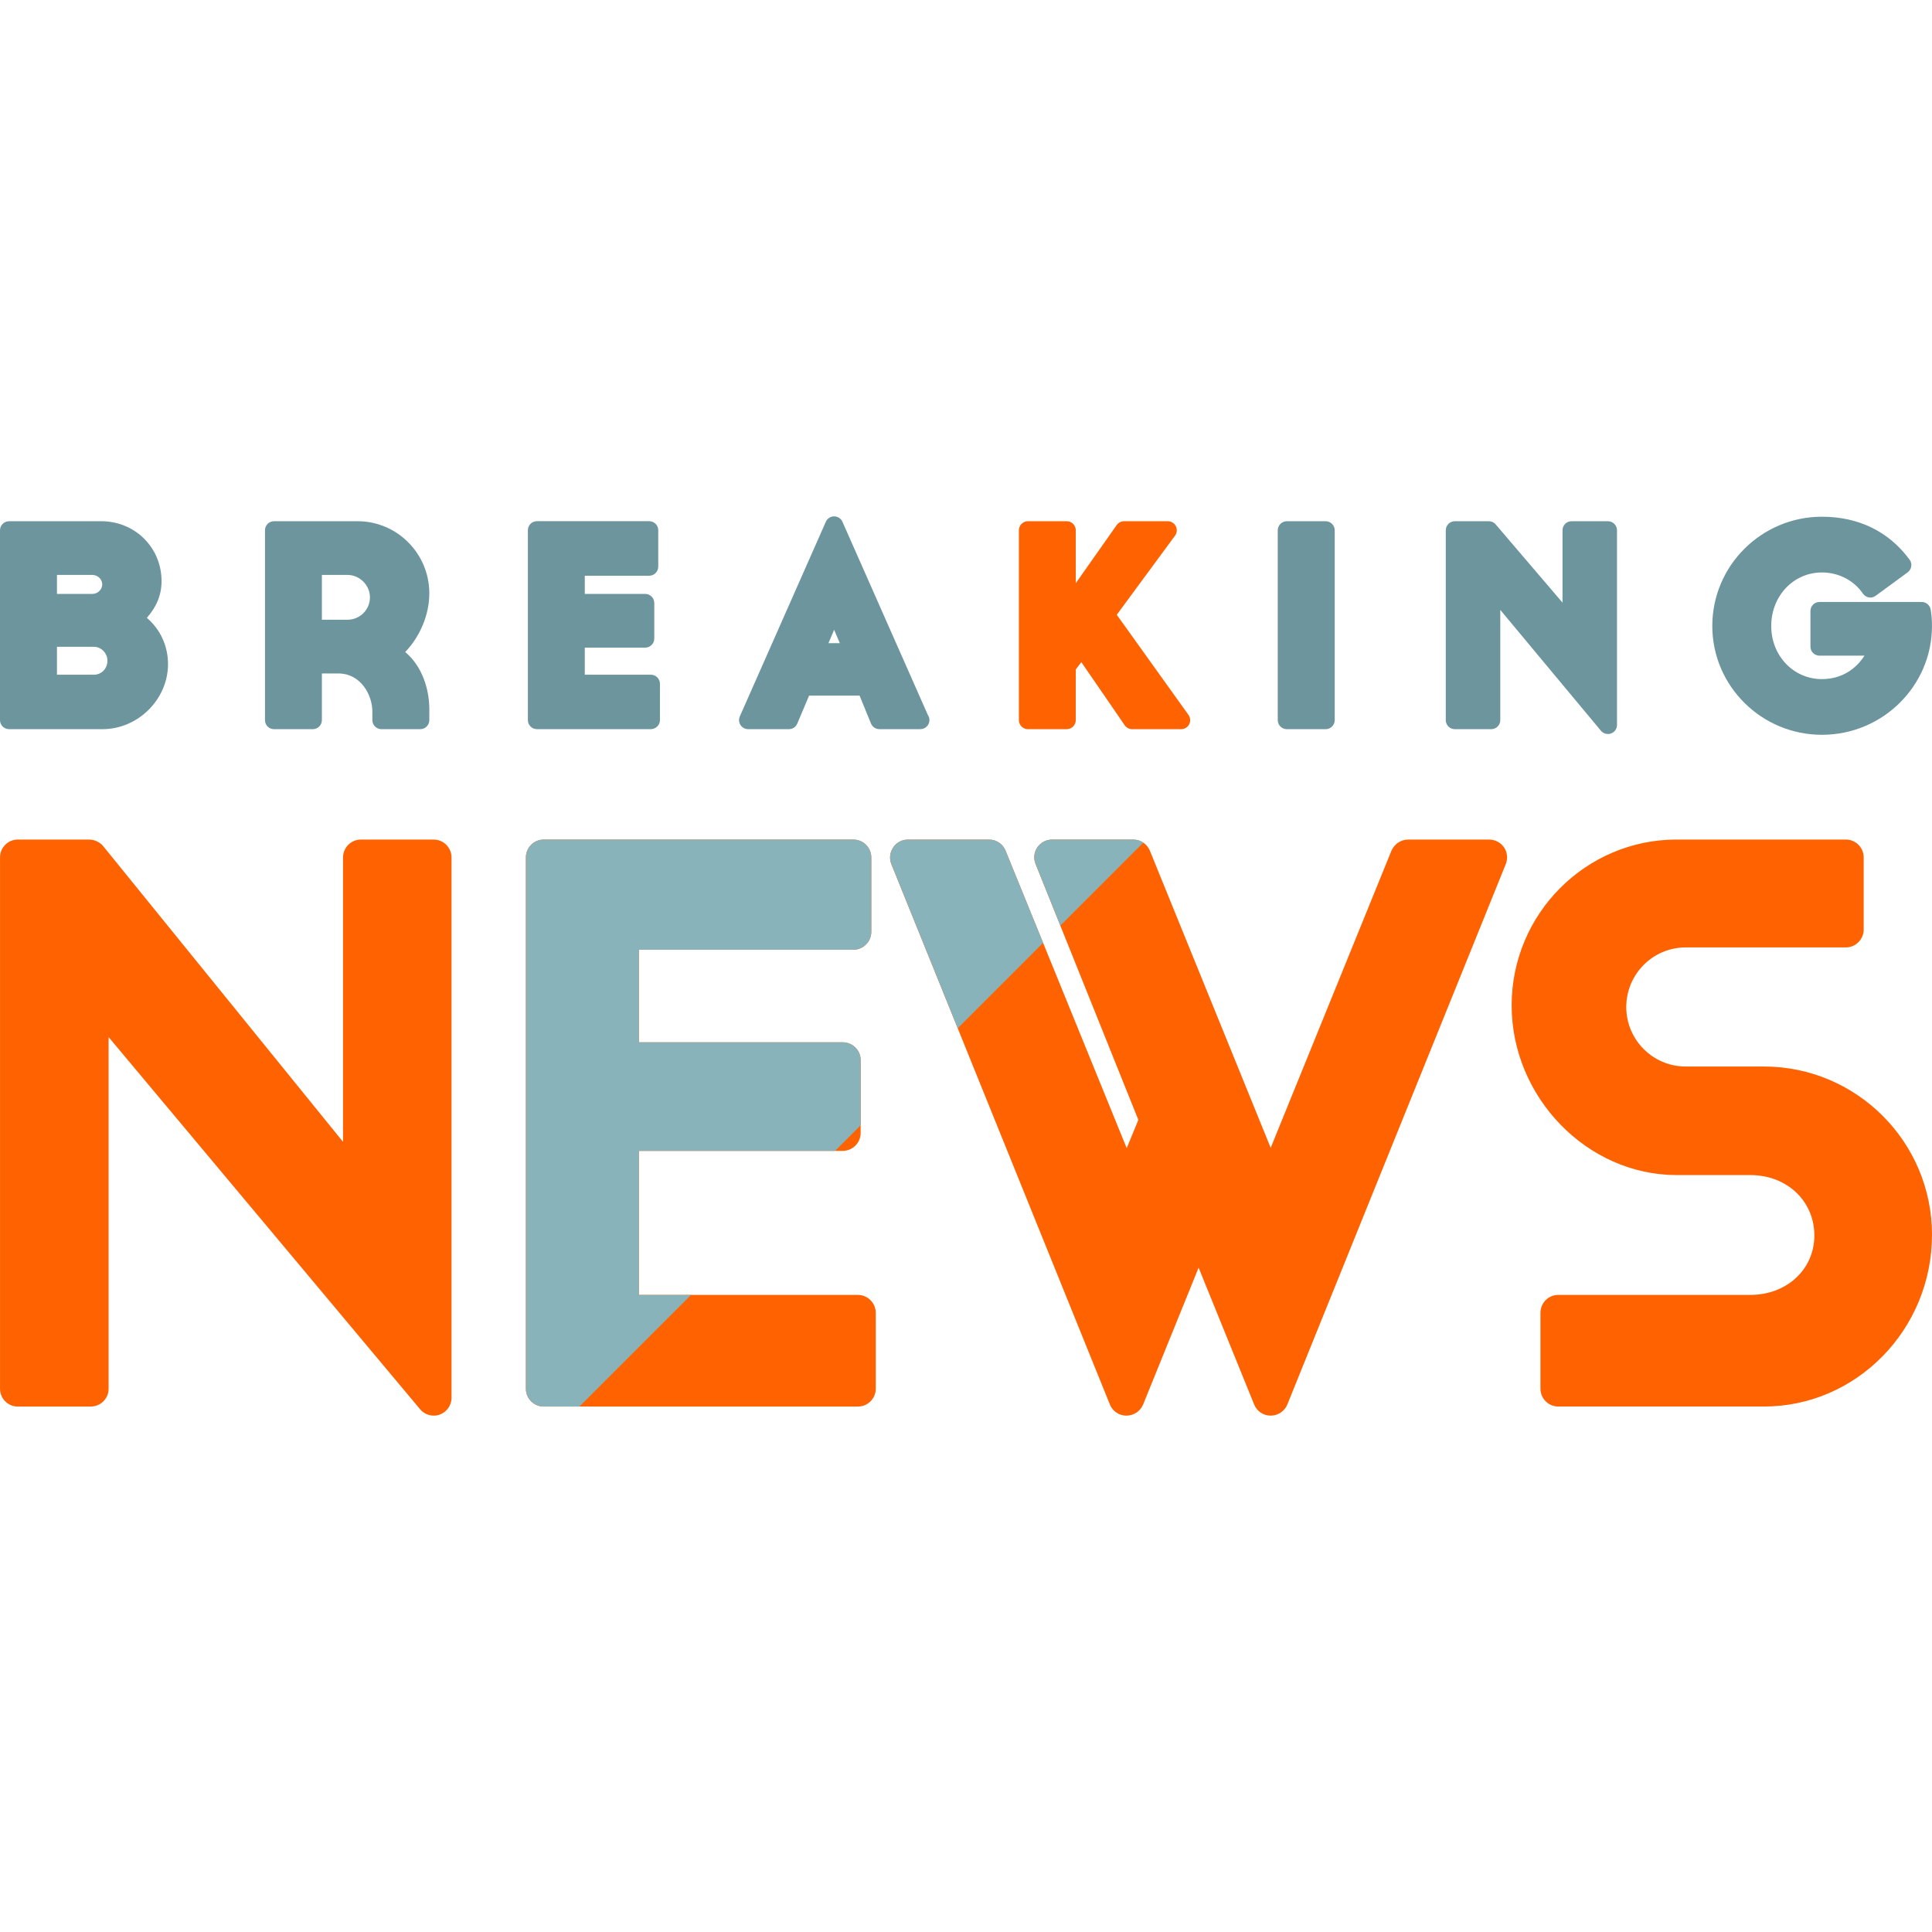 <?xml version="1.0" encoding="iso-8859-1"?>
<!-- Generator: Adobe Illustrator 19.0.0, SVG Export Plug-In . SVG Version: 6.00 Build 0)  -->
<!-- License: CC0. Made by SVG Repo: https://www.svgrepo.com/svg/6036/news -->
<svg version="1.1" id="Layer_1" xmlns="http://www.w3.org/2000/svg" xmlns:xlink="http://www.w3.org/1999/xlink" x="0px" y="0px"
	 viewBox="0 0 504.131 504.131" style="enable-background:new 0 0 504.131 504.131;" xml:space="preserve">
<g>
	<path style="fill:#6C959E;" d="M38.313,161.221c2.584-2.907,3.844-6.073,3.844-9.57c0-8.767-6.924-15.644-15.754-15.644H2.379
		c-1.323,0-2.379,1.063-2.379,2.371v49.538c0,1.292,1.056,2.355,2.379,2.355h24.34c9.287,0,17.124-7.782,17.124-16.998
		C43.843,168.531,41.779,164.143,38.313,161.221z M14.864,168.775h9.657c1.89,0,3.513,1.662,3.513,3.631
		c0,2.048-1.544,3.647-3.513,3.647h-9.657V168.775z M24.096,154.975h-9.232v-4.955h9.232c1.41,0,2.584,1.126,2.584,2.473
		C26.679,153.832,25.498,154.975,24.096,154.975z"/>
	<path style="fill:#6C959E;" d="M93.318,136.007H71.499c-1.308,0-2.355,1.063-2.355,2.371v49.538c0,1.292,1.048,2.355,2.355,2.355
		h10.122c1.308,0,2.371-1.063,2.371-2.355V175.73h4.261c6.081,0,8.909,5.876,8.909,9.862v2.324c0,1.292,1.071,2.355,2.371,2.355
		h10.122c1.308,0,2.371-1.063,2.371-2.355v-2.844c0-5.002-1.725-11.122-6.294-14.935c3.891-4.049,6.294-9.767,6.294-15.305
		C112.026,144.451,103.629,136.007,93.318,136.007z M83.992,150.02h6.695c3.167,0,5.845,2.678,5.845,5.845
		c0,3.23-2.615,5.845-5.845,5.845h-6.695V150.02z"/>
	<path style="fill:#6C959E;" d="M169.819,176.053h-17.227v-7.058h15.77c1.292,0,2.363-1.063,2.363-2.371v-9.279
		c0-1.308-1.071-2.371-2.363-2.371h-15.77v-4.742h16.801c1.323,0,2.371-1.079,2.371-2.371v-9.492c0-1.308-1.048-2.371-2.371-2.371
		h-29.294c-1.308,0-2.355,1.063-2.355,2.371v49.538c0,1.292,1.048,2.355,2.355,2.355h29.712c1.308,0,2.395-1.063,2.395-2.355v-9.492
		C172.205,177.109,171.126,176.053,169.819,176.053z"/>
	<path style="fill:#6C959E;" d="M219.821,136.141c-0.378-0.843-1.229-1.402-2.166-1.402c-0.937,0-1.788,0.551-2.158,1.402
		l-22.449,50.798c-0.323,0.725-0.252,1.583,0.181,2.261c0.441,0.662,1.174,1.063,1.977,1.063h10.65c0.953,0,1.804-0.551,2.182-1.449
		l3.08-7.294h13.186l2.97,7.278c0.362,0.874,1.229,1.465,2.206,1.465h10.626h0.047c1.308,0,2.371-1.063,2.371-2.355
		c0-0.52-0.158-0.985-0.417-1.355L219.821,136.141z M217.655,164.34l1.489,3.489h-2.97L217.655,164.34z"/>
	<path style="fill:#ff6200;" d="M291.407,160.417l15.202-20.645c0.528-0.725,0.607-1.678,0.197-2.473
		c-0.402-0.788-1.213-1.292-2.103-1.292h-11.39c-0.764,0-1.489,0.37-1.938,1.016l-10.665,15.155v-13.8
		c0-1.308-1.063-2.371-2.371-2.371h-10.106c-1.308,0-2.363,1.063-2.363,2.371v49.538c0,1.292,1.055,2.355,2.363,2.355h10.106
		c1.308,0,2.371-1.063,2.371-2.355v-13.233l1.449-1.906l11.327,16.479c0.441,0.63,1.166,1.016,1.953,1.016h12.745
		c0.882,0,1.701-0.488,2.111-1.276c0.41-0.803,0.331-1.741-0.181-2.458L291.407,160.417z"/>
	<path style="fill:#6C959E;" d="M345.899,136.007h-10.122c-1.3,0-2.363,1.063-2.363,2.371v49.538c0,1.292,1.063,2.355,2.363,2.355
		h10.122c1.308,0,2.379-1.063,2.379-2.355v-49.538C348.278,137.062,347.207,136.007,345.899,136.007z"/>
	<path style="fill:#6C959E;" d="M419.556,136.007h-9.476c-1.308,0-2.363,1.063-2.363,2.371v18.873l-17.44-20.417
		c-0.457-0.536-1.103-0.827-1.804-0.827h-8.846c-1.308,0-2.371,1.063-2.371,2.371v49.538c0,1.292,1.063,2.355,2.371,2.355h9.492
		c1.3,0,2.363-1.063,2.363-2.355v-28.767l26.27,31.539c0.457,0.551,1.134,0.843,1.804,0.843c0.284,0,0.544-0.032,0.819-0.142
		c0.937-0.323,1.56-1.229,1.56-2.213v-50.798C421.935,137.062,420.88,136.007,419.556,136.007z"/>
	<path style="fill:#6C959E;" d="M503.784,159.063c-0.197-1.142-1.182-1.985-2.339-1.985h-26.663c-1.323,0-2.371,1.048-2.371,2.371
		v9.279c0,1.308,1.048,2.355,2.371,2.355h11.729c-2.111,3.324-5.782,6.12-11.106,6.12c-7.412,0-13.225-6.073-13.225-13.863
		c0-7.83,5.805-13.966,13.225-13.966c4.348,0,8.342,2.064,10.689,5.506c0.37,0.536,0.929,0.89,1.552,1.016
		c0.654,0.11,1.276-0.063,1.804-0.449l8.334-6.105c0.504-0.37,0.843-0.922,0.929-1.552c0.11-0.614-0.055-1.245-0.433-1.757
		c-5.388-7.326-13.296-11.201-22.875-11.201c-15.77,0-28.601,12.784-28.601,28.507c0,15.659,12.832,28.396,28.601,28.396
		c15.841,0,28.719-12.737,28.719-28.396C504.131,161.867,504.021,160.48,503.784,159.063z"/>
</g>
<path style="fill:#ff6200;" d="M113.16,219.077H94.161c-2.56,0-4.647,2.08-4.647,4.663v74.216l-62.59-77.17
	c-0.929-1.079-2.261-1.709-3.671-1.709H4.624c-2.552,0-4.616,2.08-4.616,4.663v138.634c0,2.568,2.064,4.647,4.616,4.647H23.67
	c2.576,0,4.671-2.079,4.671-4.647v-91.758l81.266,97.091c0.906,1.095,2.206,1.678,3.552,1.678c0.551,0,1.079-0.063,1.583-0.26
	c1.851-0.677,3.08-2.434,3.08-4.387V223.74C117.823,221.156,115.72,219.077,113.16,219.077z"/>
<g>
	<path style="fill:#ff6200;" d="M223.87,337.892h-57.155v-37.581h53.153c2.607,0,4.71-2.095,4.71-4.695v-19.015
		c0-2.552-2.103-4.632-4.71-4.632h-53.153V247.82h55.958c2.568,0,4.679-2.095,4.679-4.679V223.74c0-2.584-2.111-4.663-4.679-4.663
		h-80.801c-2.552,0-4.647,2.08-4.647,4.663v138.634c0,2.568,2.095,4.647,4.647,4.647h81.999c2.544,0,4.647-2.079,4.647-4.647
		v-19.803C228.517,339.988,226.414,337.892,223.87,337.892z"/>
	<path style="fill:#ff6200;" d="M388.592,219.077h-21.173c-1.875,0-3.584,1.15-4.34,2.907l-31.508,77.525l-31.523-77.525
		c-0.717-1.757-2.426-2.907-4.301-2.907h-21.22c-1.536,0-3.001,0.772-3.86,2.048c-0.882,1.292-1.024,2.907-0.433,4.356
		l26.805,66.741l-3.04,7.373l-31.602-77.603c-0.701-1.757-2.402-2.907-4.293-2.907h-21.22c-1.528,0-3.009,0.772-3.82,2.048
		c-0.866,1.292-1.063,2.907-0.473,4.372l57.021,140.981c0.709,1.772,2.418,2.907,4.309,2.907l0,0c1.89,0,3.623-1.142,4.356-2.891
		l14.486-35.722l14.501,35.722c0.709,1.757,2.395,2.891,4.309,2.891l0,0c1.883,0,3.616-1.142,4.34-2.907l56.99-140.981
		c0.591-1.465,0.425-3.08-0.425-4.372C391.593,219.849,390.136,219.077,388.592,219.077z"/>
	<path style="fill:#ff6200;" d="M460.272,278.296h-20.393c-8.578,0-15.525-6.971-15.525-15.525c0-8.57,6.947-15.557,15.525-15.557
		h41.771c2.56,0,4.655-2.095,4.655-4.663v-18.818c0-2.584-2.095-4.663-4.655-4.663h-44.158c-23.725,0-43.047,19.417-43.047,43.26
		c0,24.001,19.7,44.292,43.047,44.292h19.251c9.5,0,16.691,6.751,16.691,15.754c0,8.846-7.192,15.51-16.691,15.51h-50.145
		c-2.544,0-4.64,2.095-4.64,4.679v19.803c0,2.568,2.095,4.647,4.64,4.647h53.673c24.166,0,43.859-20.11,43.859-44.828
		C504.131,297.972,484.439,278.296,460.272,278.296z"/>
</g>
<g>
	<path style="fill:#88B3BA;" d="M262.404,221.991c-0.701-1.757-2.402-2.907-4.293-2.907h-21.22c-1.528,0-3.009,0.772-3.82,2.048
		c-0.866,1.292-1.063,2.907-0.473,4.372l17.306,42.795l22.284-22.284L262.404,221.991z"/>
	<path style="fill:#88B3BA;" d="M295.755,219.077h-21.22c-1.536,0-3.001,0.772-3.86,2.048c-0.882,1.292-1.024,2.907-0.433,4.356
		l6.443,16.03l21.638-21.638C297.574,219.376,296.684,219.077,295.755,219.077z"/>
	<path style="fill:#88B3BA;" d="M219.869,271.97h-53.153V247.82h55.958c2.568,0,4.679-2.095,4.679-4.679V223.74
		c0-2.584-2.111-4.663-4.679-4.663h-80.801c-2.552,0-4.647,2.08-4.647,4.663v138.634c0,2.568,2.095,4.647,4.647,4.647h9.311
		l29.121-29.121h-13.588v-37.581h51.169l6.695-6.695V276.61C224.579,274.05,222.476,271.97,219.869,271.97z"/>
</g>
</svg>
